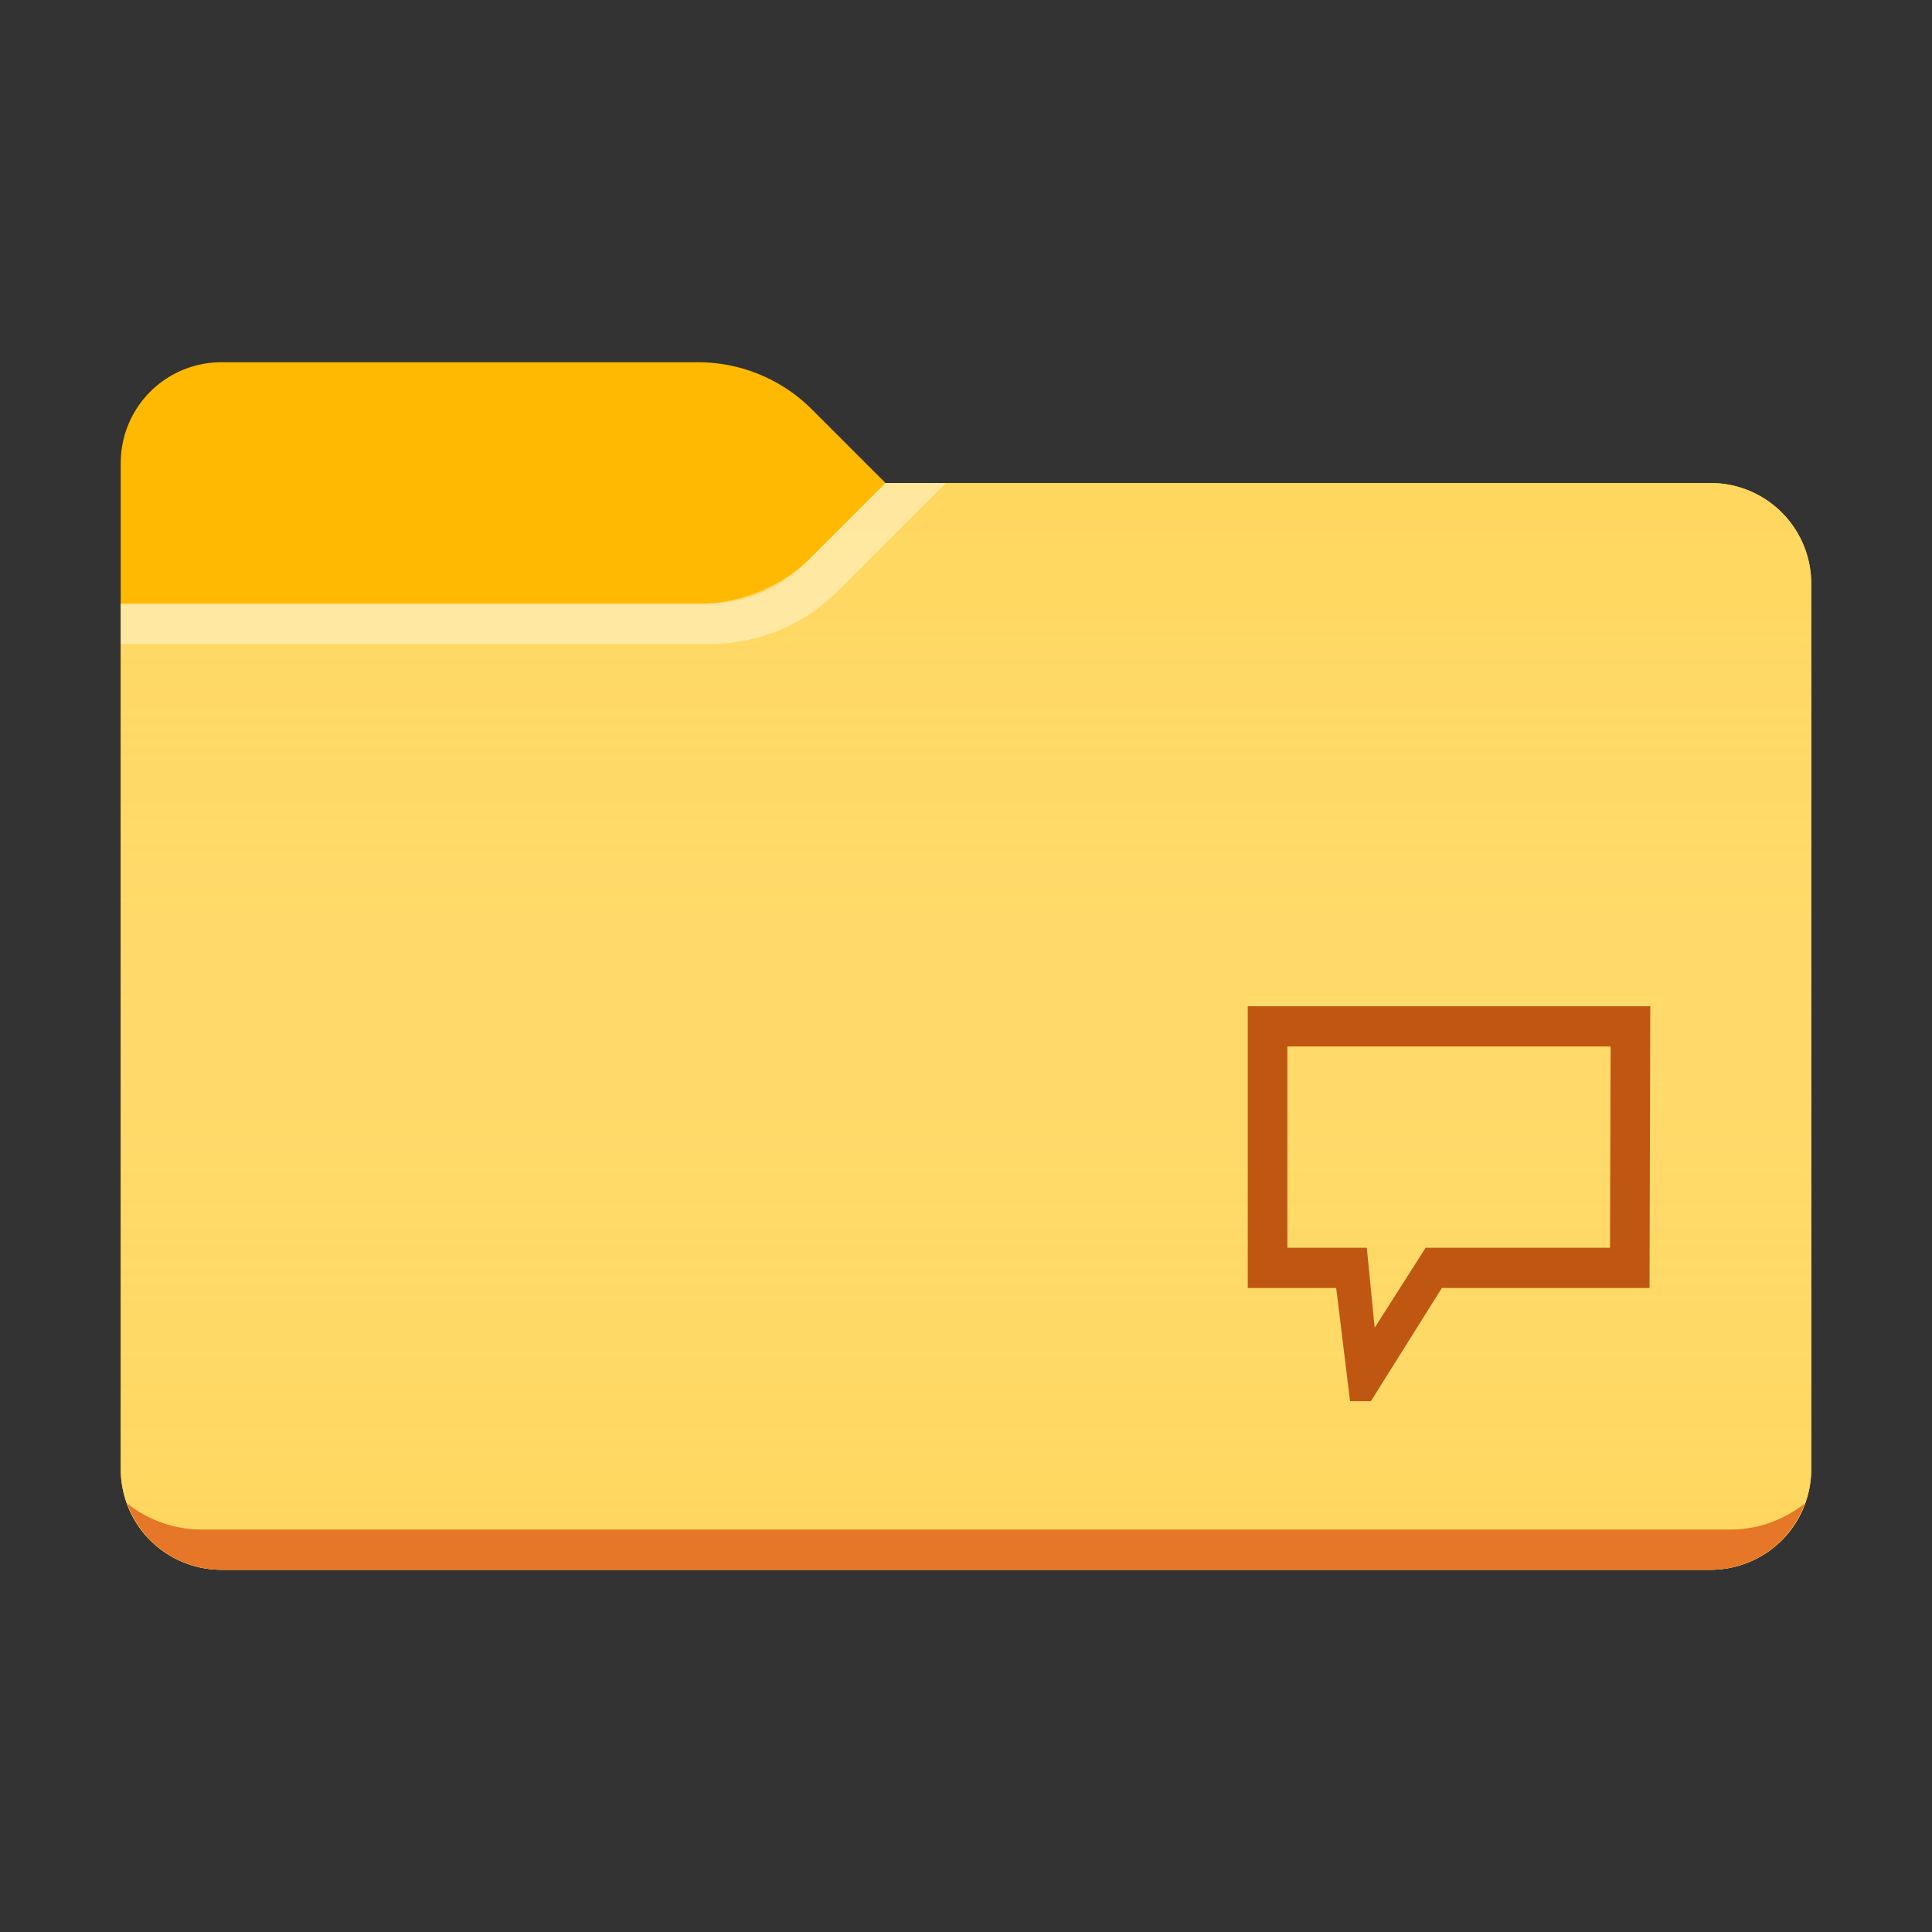<svg xmlns="http://www.w3.org/2000/svg" viewBox="0 0 48 48"><rect x="0" y="0" width="48" height="48" fill="#333333" stroke="none"/><path fill="#FFB900" d="M22 12l-1.828-1.828A4 4 0 0 0 17.343 9H5.5A2.5 2.5 0 0 0 3 11.5v25A2.5 2.5 0 0 0 5.5 39h37a2.5 2.5 0 0 0 2.5-2.5v-22a2.5 2.5 0 0 0-2.5-2.5H22z"/><path fill="#FFD75E" d="M22 12l-1.975 1.975A3.5 3.5 0 0 1 17.55 15H3v21.5A2.5 2.5 0 0 0 5.5 39h37a2.5 2.5 0 0 0 2.5-2.5v-22a2.5 2.5 0 0 0-2.5-2.5H22z"/><linearGradient id="a" gradientUnits="userSpaceOnUse" x1="24" y1="12" x2="24" y2="39"><stop offset="0" stop-color="#fff" stop-opacity="0"/><stop offset=".999" stop-color="#ffd75e" stop-opacity=".3"/></linearGradient><path fill="url(#a)" d="M22 12l-1.828 1.828A4 4 0 0 1 17.343 15H3v21.5A2.5 2.5 0 0 0 5.5 39h37a2.5 2.5 0 0 0 2.5-2.5v-22a2.5 2.5 0 0 0-2.5-2.5H22z"/><path opacity=".4" fill="#FFF" d="M22 12l-1.828 1.828A4 4 0 0 1 17.343 15H3v1h14.636a4.5 4.5 0 0 0 3.182-1.318L23.5 12H22z"/><path fill="#E67628" d="M5 38a2.971 2.971 0 0 1-1.84-.647A2.493 2.493 0 0 0 5.5 39h37c1.08 0 1.991-.689 2.34-1.647-.509.399-1.142.647-1.84.647H5z"/><g><path fill="#BF5712" d="M33.542 34.812L33.197 32H31v-7h10.001l-.019 7h-5.16l-1.763 2.812h-.517zM31.984 31h1.974l.195 1.988L35.42 31H40l.015-5h-8.03v5z"/></g></svg>